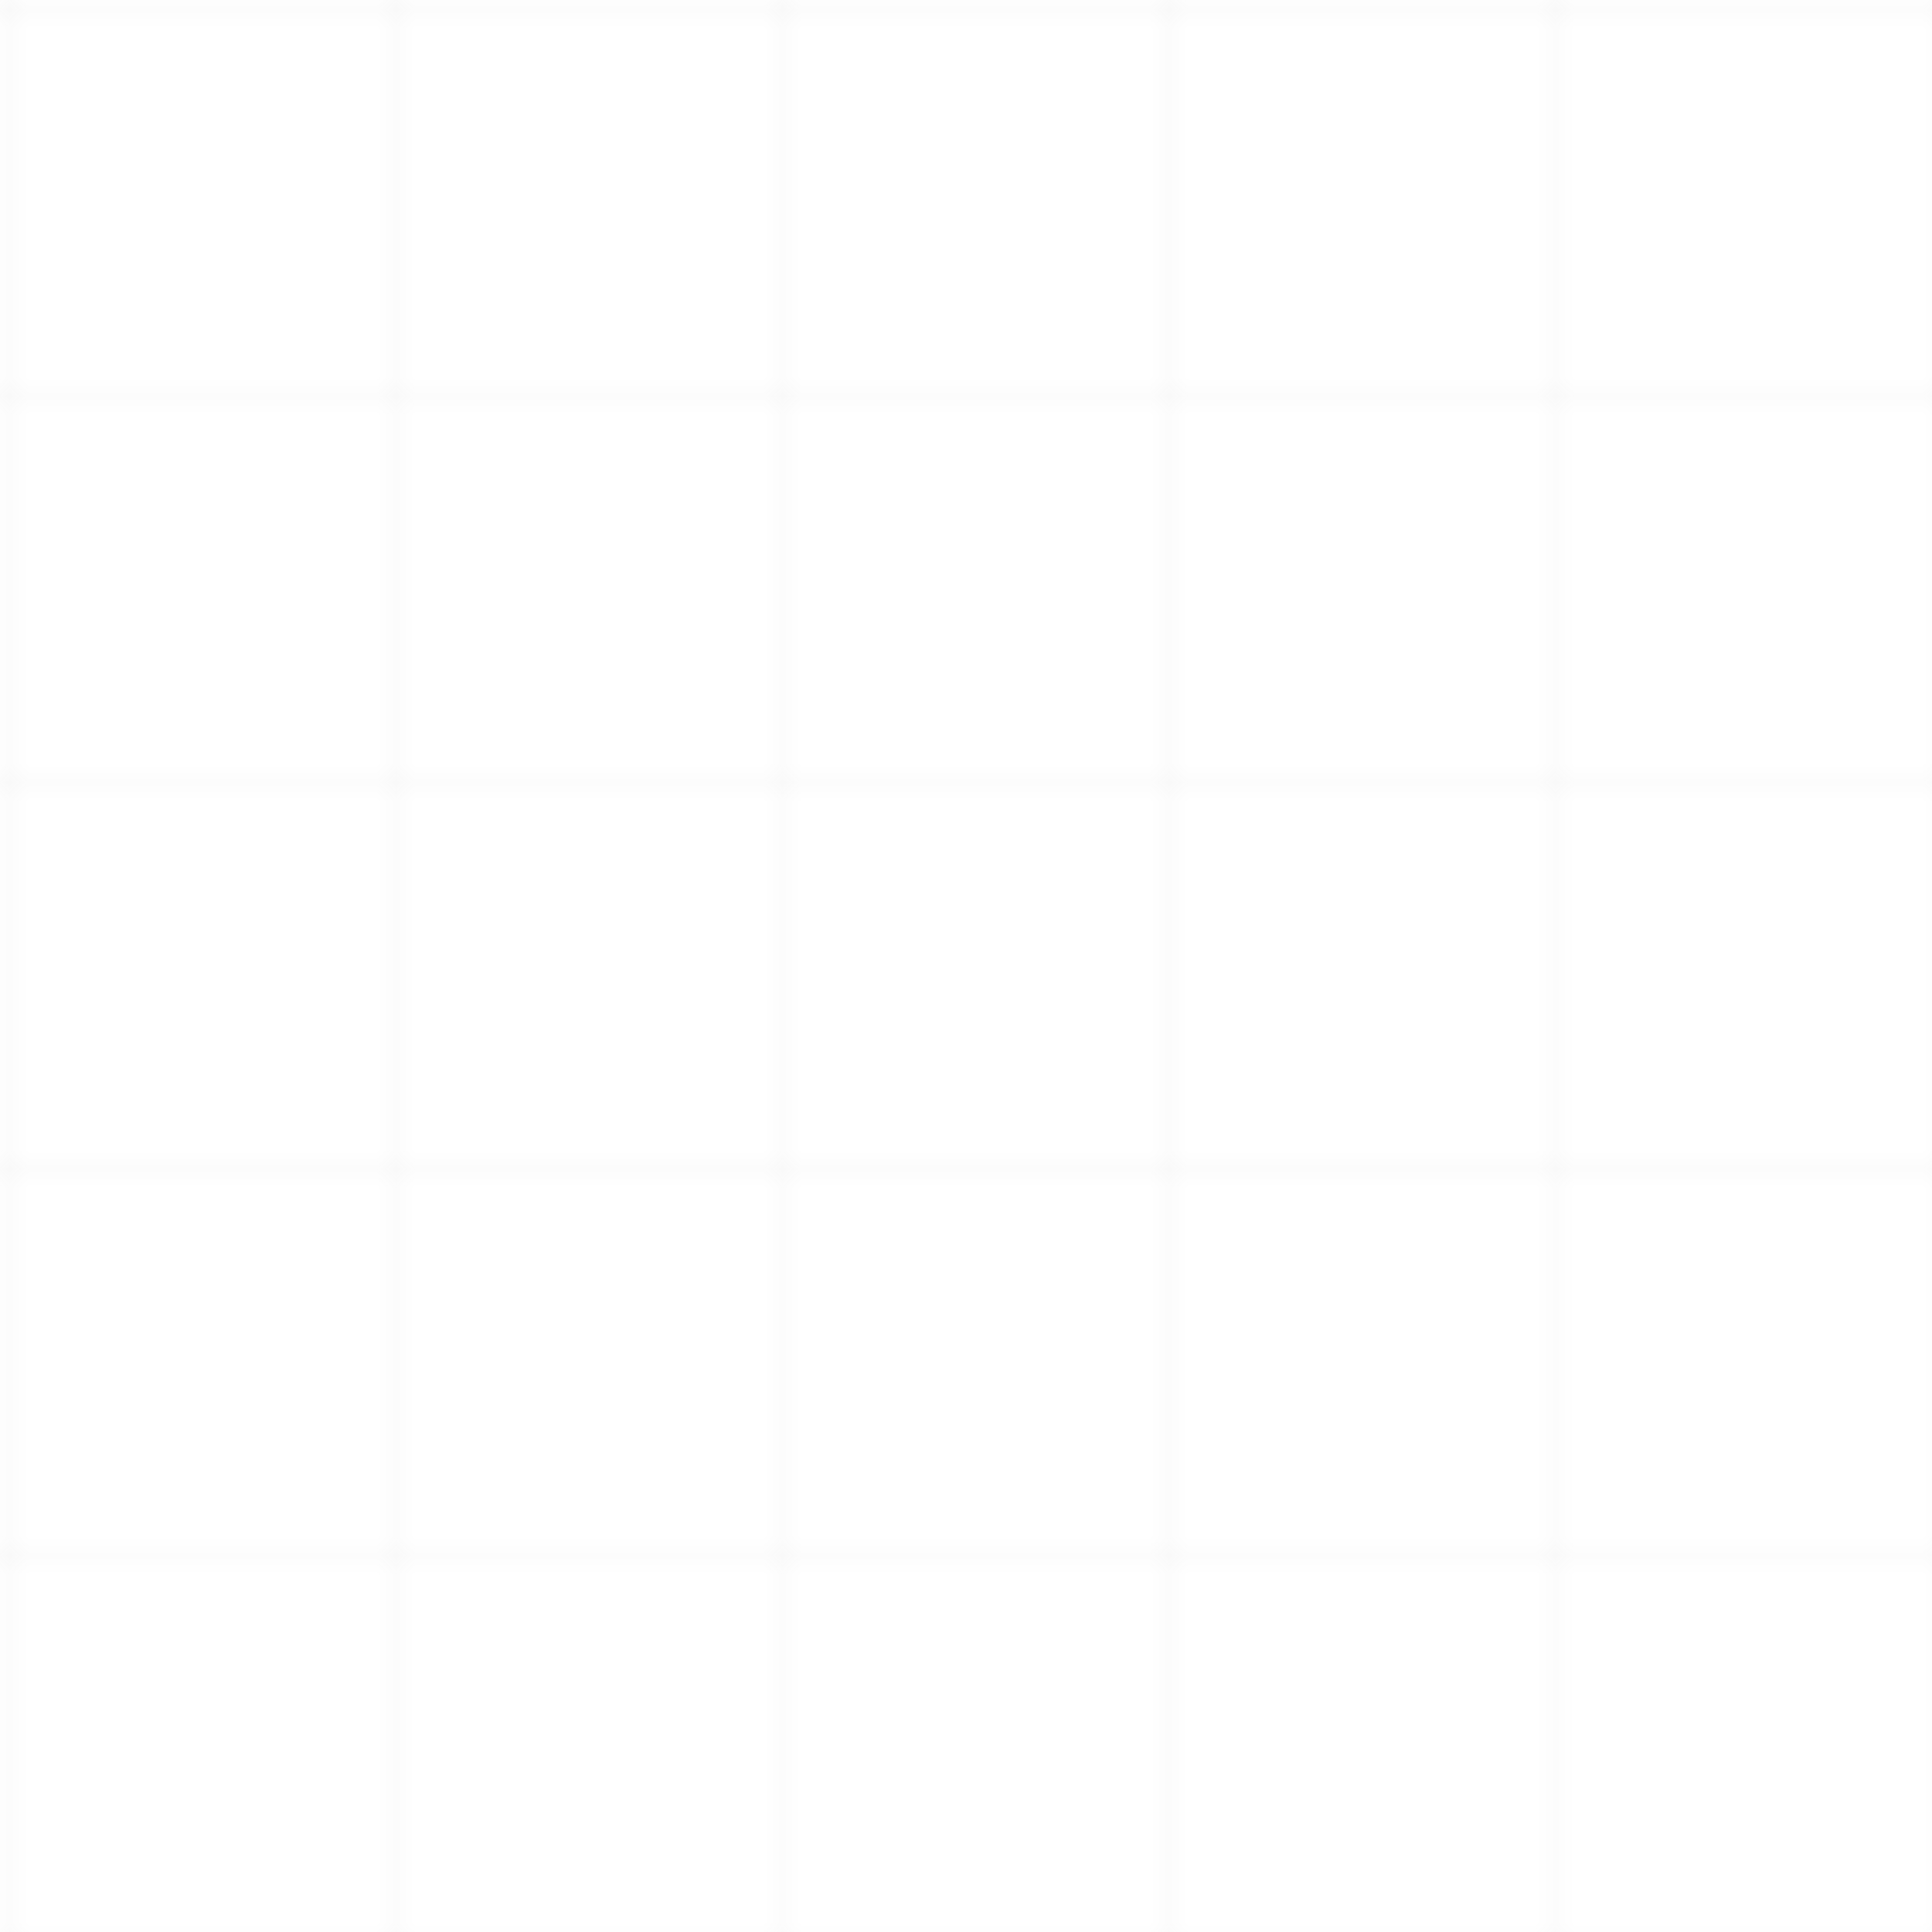 <svg width="100" height="100" viewBox="0 0 100 100" xmlns="http://www.w3.org/2000/svg">
  <defs>
    <pattern id="grid" width="20" height="20" patternUnits="userSpaceOnUse">
      <path d="M 20 0 L 0 0 0 20" fill="none" stroke="rgba(128, 128, 128, 0.1)" stroke-width="0.5"/>
    </pattern>
  </defs>
  <rect width="100" height="100" fill="url(#grid)" />
</svg>